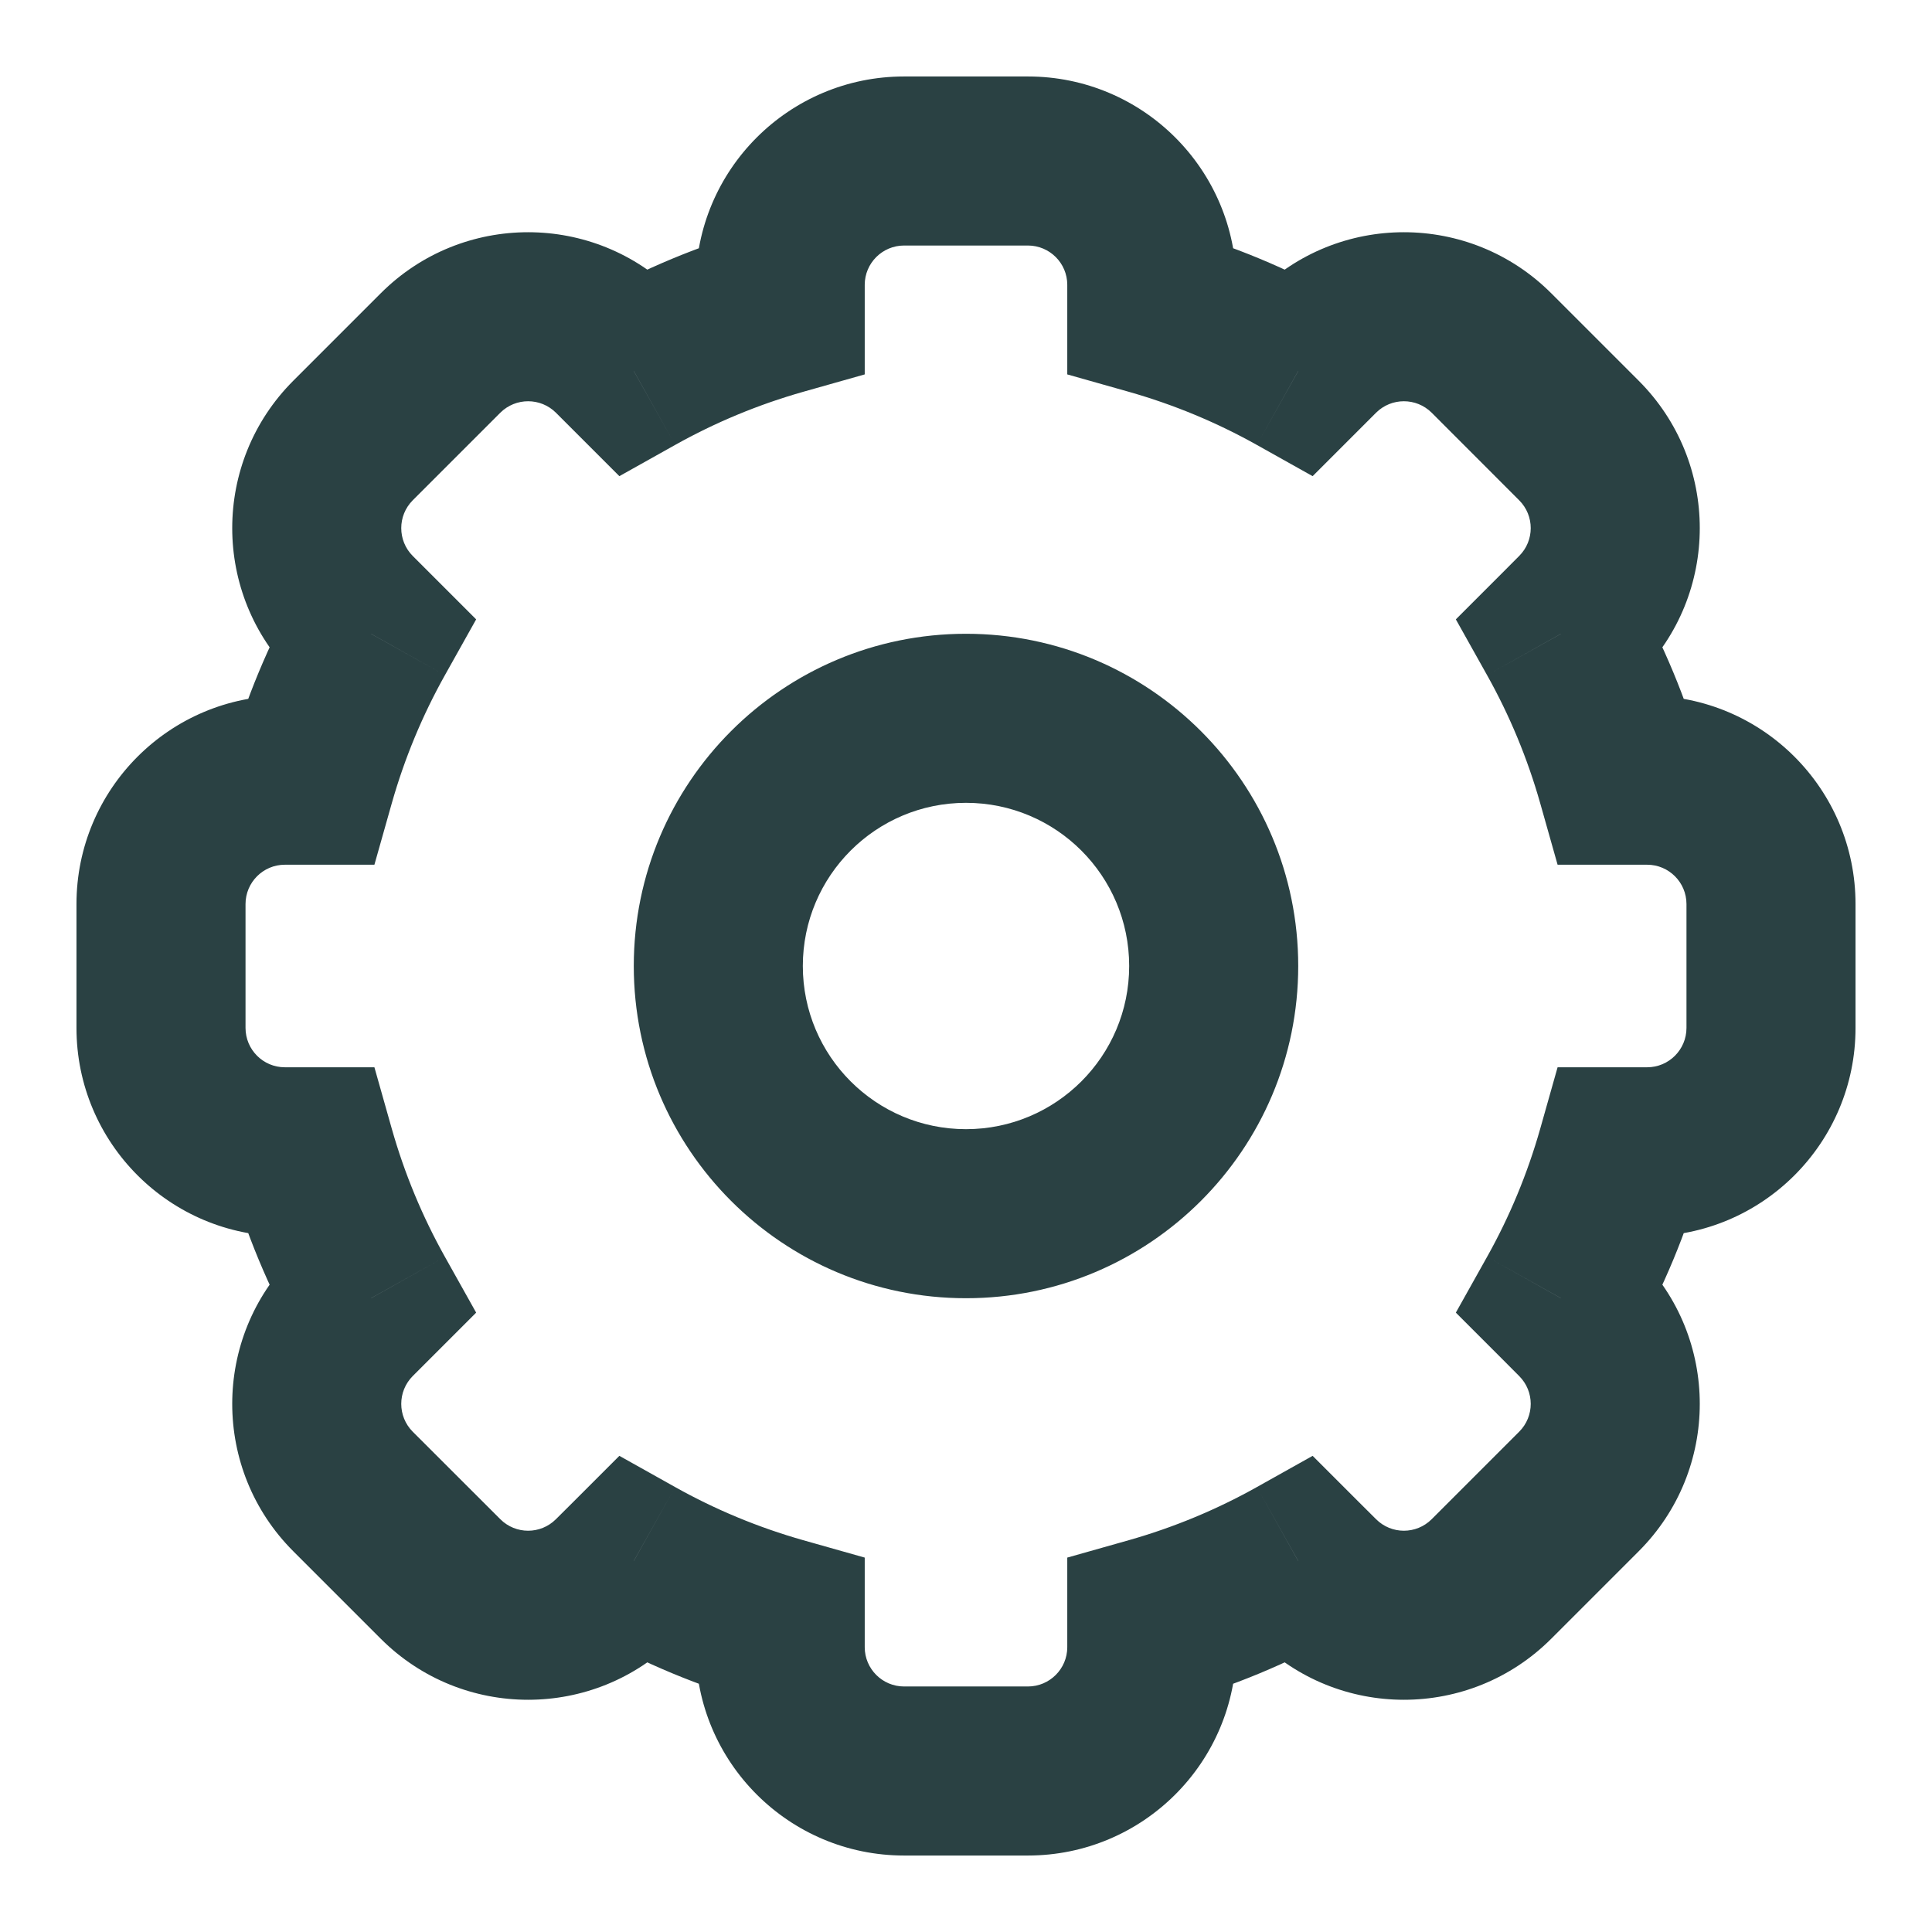 <svg width="24" height="24" viewBox="0 0 24 24" fill="none" xmlns="http://www.w3.org/2000/svg">
<path d="M9.692 3.857L9.978 4.867L10.742 4.651V3.857H9.692ZM14.308 3.857H13.258V4.651L14.022 4.867L14.308 3.857ZM16.126 4.611L15.613 5.527L16.306 5.915L16.868 5.353L16.126 4.611ZM16.351 4.385L15.609 3.643L15.609 3.643L16.351 4.385ZM18.527 4.385L19.27 3.643V3.643L18.527 4.385ZM19.615 5.473L18.872 6.215L19.615 5.473ZM19.615 7.649L18.872 6.906V6.906L19.615 7.649ZM19.389 7.874L18.647 7.132L18.085 7.694L18.473 8.387L19.389 7.874ZM20.143 9.692L19.133 9.978L19.349 10.742H20.143V9.692ZM20.143 14.308V13.258H19.349L19.133 14.022L20.143 14.308ZM19.389 16.126L18.473 15.613L18.085 16.306L18.647 16.868L19.389 16.126ZM19.615 16.351L18.872 17.094L19.615 16.351ZM19.615 18.527L20.357 19.27L19.615 18.527ZM18.527 19.615L17.785 18.872L18.527 19.615ZM16.351 19.615L17.094 18.872L16.351 19.615ZM16.126 19.389L16.868 18.647L16.306 18.085L15.613 18.473L16.126 19.389ZM14.308 20.143L14.022 19.133L13.258 19.349V20.143H14.308ZM9.692 20.143H10.742V19.349L9.978 19.133L9.692 20.143ZM7.874 19.389L8.387 18.473L7.694 18.085L7.132 18.647L7.874 19.389ZM7.649 19.615L6.906 18.872H6.906L7.649 19.615ZM5.473 19.615L6.215 18.872L5.473 19.615ZM4.385 18.527L3.643 19.27H3.643L4.385 18.527ZM4.385 16.351L3.643 15.609L3.643 15.609L4.385 16.351ZM4.611 16.126L5.353 16.868L5.915 16.306L5.527 15.613L4.611 16.126ZM3.857 14.308L4.867 14.022L4.651 13.258H3.857V14.308ZM3.538 9.692V10.742V9.692ZM3.857 9.692V10.742H4.651L4.867 9.978L3.857 9.692ZM4.611 7.874L5.527 8.387L5.915 7.694L5.353 7.132L4.611 7.874ZM4.385 7.649L3.643 8.391L4.385 7.649ZM4.385 5.473L3.643 4.73L4.385 5.473ZM5.473 4.385L6.215 5.127L5.473 4.385ZM7.649 4.385L6.906 5.127L7.649 4.385ZM7.874 4.611L7.132 5.353L7.694 5.915L8.387 5.527L7.874 4.611ZM10.742 3.857V3.538H8.642V3.857H10.742ZM10.742 3.538C10.742 3.269 10.961 3.05 11.231 3.05V0.95C9.801 0.95 8.642 2.109 8.642 3.538H10.742ZM11.231 3.05H12.769V0.95H11.231V3.05ZM12.769 3.05C13.039 3.05 13.258 3.269 13.258 3.538H15.358C15.358 2.109 14.199 0.95 12.769 0.95V3.05ZM13.258 3.538V3.857H15.358V3.538H13.258ZM14.022 4.867C14.582 5.026 15.115 5.248 15.613 5.527L16.638 3.694C15.999 3.337 15.314 3.05 14.593 2.847L14.022 4.867ZM16.868 5.353L17.094 5.127L15.609 3.643L15.383 3.868L16.868 5.353ZM17.094 5.127C17.285 4.937 17.594 4.937 17.785 5.127L19.27 3.643C18.259 2.632 16.62 2.632 15.609 3.643L17.094 5.127ZM17.785 5.127L18.872 6.215L20.357 4.73L19.27 3.643L17.785 5.127ZM18.872 6.215C19.063 6.406 19.063 6.715 18.872 6.906L20.357 8.391C21.368 7.38 21.368 5.741 20.357 4.73L18.872 6.215ZM18.872 6.906L18.647 7.132L20.132 8.617L20.357 8.391L18.872 6.906ZM18.473 8.387C18.752 8.885 18.974 9.418 19.133 9.978L21.153 9.407C20.95 8.686 20.663 8.001 20.306 7.362L18.473 8.387ZM20.143 10.742H20.462V8.642H20.143V10.742ZM20.462 10.742C20.731 10.742 20.95 10.961 20.95 11.231H23.05C23.05 9.801 21.891 8.642 20.462 8.642V10.742ZM20.95 11.231V12.769H23.05V11.231H20.95ZM20.95 12.769C20.95 13.039 20.731 13.258 20.462 13.258V15.358C21.891 15.358 23.05 14.199 23.05 12.769H20.95ZM20.462 13.258H20.143V15.358H20.462V13.258ZM19.133 14.022C18.974 14.582 18.752 15.115 18.473 15.613L20.306 16.638C20.663 15.999 20.95 15.314 21.153 14.593L19.133 14.022ZM18.647 16.868L18.872 17.094L20.357 15.609L20.132 15.383L18.647 16.868ZM18.872 17.094C19.063 17.285 19.063 17.594 18.872 17.785L20.357 19.27C21.368 18.259 21.368 16.62 20.357 15.609L18.872 17.094ZM18.872 17.785L17.785 18.872L19.27 20.357L20.357 19.27L18.872 17.785ZM17.785 18.872C17.594 19.063 17.285 19.063 17.094 18.872L15.609 20.357C16.62 21.368 18.259 21.368 19.27 20.357L17.785 18.872ZM17.094 18.872L16.868 18.647L15.383 20.132L15.609 20.357L17.094 18.872ZM15.613 18.473C15.115 18.752 14.582 18.974 14.022 19.133L14.593 21.153C15.314 20.95 15.999 20.663 16.638 20.306L15.613 18.473ZM13.258 20.143V20.462H15.358V20.143H13.258ZM13.258 20.462C13.258 20.731 13.039 20.95 12.769 20.95V23.05C14.199 23.05 15.358 21.891 15.358 20.462H13.258ZM12.769 20.95H11.231V23.05H12.769V20.95ZM11.231 20.95C10.961 20.95 10.742 20.731 10.742 20.462H8.642C8.642 21.891 9.801 23.05 11.231 23.05V20.95ZM10.742 20.462V20.143H8.642V20.462H10.742ZM9.978 19.133C9.418 18.974 8.885 18.752 8.387 18.473L7.362 20.306C8.001 20.663 8.686 20.95 9.407 21.153L9.978 19.133ZM7.132 18.647L6.906 18.872L8.391 20.357L8.617 20.132L7.132 18.647ZM6.906 18.872C6.715 19.063 6.406 19.063 6.215 18.872L4.73 20.357C5.741 21.368 7.38 21.368 8.391 20.357L6.906 18.872ZM6.215 18.872L5.127 17.785L3.643 19.27L4.73 20.357L6.215 18.872ZM5.127 17.785C4.937 17.594 4.937 17.285 5.127 17.094L3.643 15.609C2.632 16.62 2.632 18.259 3.643 19.27L5.127 17.785ZM5.127 17.094L5.353 16.868L3.868 15.383L3.643 15.609L5.127 17.094ZM5.527 15.613C5.248 15.115 5.026 14.582 4.867 14.022L2.847 14.593C3.05 15.314 3.337 15.999 3.694 16.638L5.527 15.613ZM3.857 13.258H3.538V15.358H3.857V13.258ZM3.538 13.258C3.269 13.258 3.05 13.039 3.05 12.769H0.95C0.95 14.199 2.109 15.358 3.538 15.358V13.258ZM3.05 12.769V11.231H0.95V12.769H3.05ZM3.05 11.231C3.05 10.961 3.269 10.742 3.538 10.742V8.642C2.109 8.642 0.95 9.801 0.95 11.231H3.05ZM3.538 10.742H3.857V8.642H3.538V10.742ZM4.867 9.978C5.026 9.418 5.248 8.885 5.527 8.387L3.694 7.362C3.337 8.001 3.05 8.686 2.847 9.407L4.867 9.978ZM5.353 7.132L5.127 6.906L3.643 8.391L3.868 8.617L5.353 7.132ZM5.127 6.906C4.937 6.715 4.937 6.406 5.127 6.215L3.643 4.73C2.632 5.741 2.632 7.38 3.643 8.391L5.127 6.906ZM5.127 6.215L6.215 5.127L4.73 3.643L3.643 4.73L5.127 6.215ZM6.215 5.127C6.406 4.937 6.715 4.937 6.906 5.127L8.391 3.643C7.38 2.632 5.741 2.632 4.73 3.643L6.215 5.127ZM6.906 5.127L7.132 5.353L8.617 3.868L8.391 3.643L6.906 5.127ZM8.387 5.527C8.885 5.248 9.418 5.026 9.978 4.867L9.407 2.847C8.686 3.05 8.001 3.337 7.362 3.694L8.387 5.527ZM12 16.127C14.279 16.127 16.127 14.279 16.127 12H14.027C14.027 13.119 13.12 14.027 12 14.027V16.127ZM16.127 12C16.127 9.721 14.279 7.873 12 7.873V9.973C13.12 9.973 14.027 10.88 14.027 12H16.127ZM12 7.873C9.721 7.873 7.873 9.721 7.873 12H9.973C9.973 10.88 10.881 9.973 12 9.973V7.873ZM7.873 12C7.873 14.279 9.721 16.127 12 16.127V14.027C10.881 14.027 9.973 13.119 9.973 12H7.873Z" fill="#2A4143"/>
</svg>
